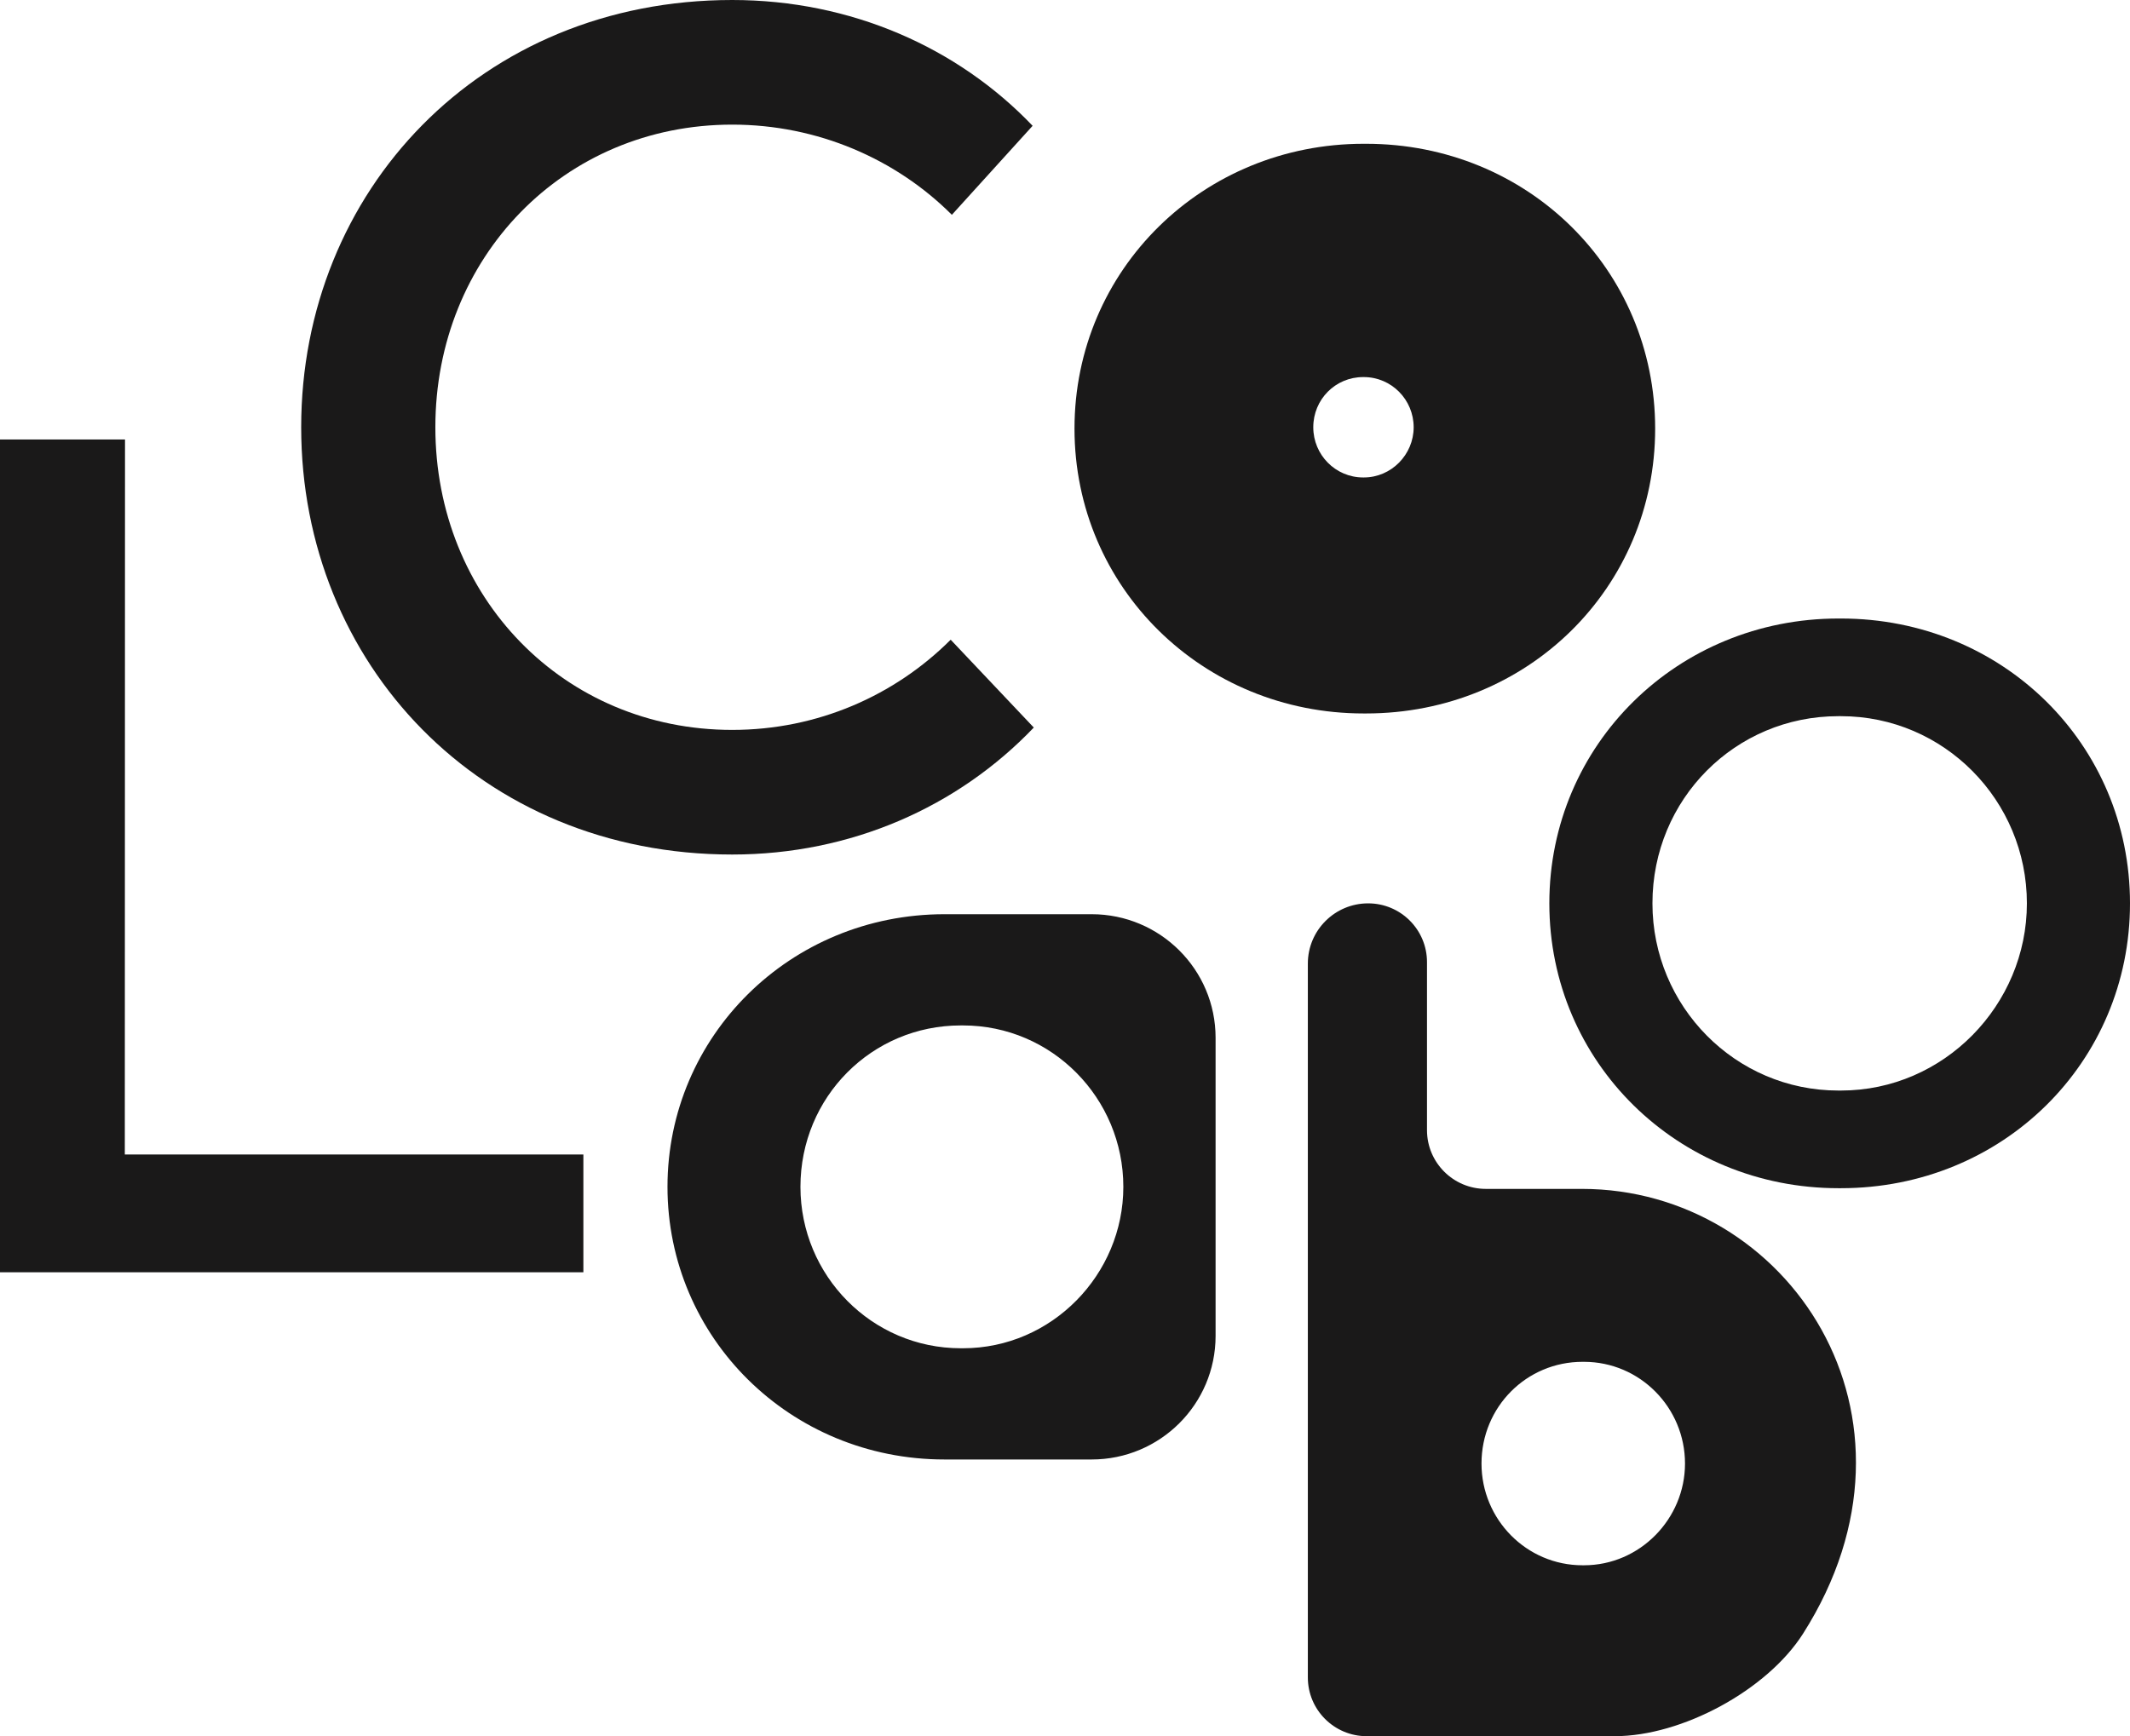 <?xml version="1.0" encoding="UTF-8"?>
<svg width="785px" height="640px" viewBox="0 0 785 640" version="1.1" xmlns="http://www.w3.org/2000/svg" xmlns:xlink="http://www.w3.org/1999/xlink">
    <!-- Generator: Sketch 63.1 (92452) - https://sketch.com -->
    <title>Logo</title>
    <desc>Created with Sketch.</desc>
    <g id="Page-1" stroke="none" stroke-width="1" fill="none" fill-rule="evenodd">
        <g id="Artboard" transform="translate(-444, -371)" fill="#1A1919">
            <g id="Logo" transform="translate(444, 371)">
                <path d="M269.851,315 C313.614,315 352.993,297.498 381,268.19 L350.371,235.813 C329.8,256.373 301.358,269.062 269.851,269.062 C207.709,269.062 160.449,220.059 160.449,157.496 C160.449,94.939 207.709,45.938 269.851,45.938 C301.358,45.938 330.242,58.627 350.807,79.187 L380.564,46.374 C352.993,17.502 313.614,0 269.851,0 C177.08,0 111,70.439 111,157.496 C111,244.561 177.08,315 269.851,315" id="Fill-52"></path>
                <polyline id="Fill-55" points="215 425.583 45.999 425.583 46.072 162 0 162 0 469 215 469"></polyline>
                <path d="M402.316,337 C427.547,337 448,357.397 448,382.557 L448,382.557 L448,492.443 C448,517.605 427.547,538 402.316,538 L402.316,538 L348.098,538 C291.132,538 246,492.996 246,437.499 C246,382.008 291.132,337 348.098,337 L348.098,337 Z M354.922,378 L354.076,378 C321.346,378 295,404.352 295,437.498 C295,470.227 321.346,497 354.076,497 L354.076,497 L354.922,497 C387.646,497 414,469.799 414,437.498 C414,404.775 387.646,378 354.922,378 L354.922,378 Z" id="Combined-Shape"></path>
                <path d="M503.436,53 C563.073,53 610,99.374 610,157.996 C610,216.626 563.073,263 503.436,263 L503.436,263 L502.562,263 C443.362,263 396,216.626 396,157.996 C396,99.374 443.362,53 502.562,53 L502.562,53 Z M502.634,139 L502.37,139 C492.192,139 484,147.192 484,157.5 C484,167.677 492.192,176 502.37,176 L502.37,176 L502.634,176 C512.808,176 521,167.542 521,157.5 C521,147.325 512.808,139 502.634,139 L502.634,139 Z" id="Combined-Shape"></path>
                <path d="M504.225,333 C516.204,333 525.911,342.693 525.911,354.657 L525.911,354.657 L525.911,416.596 C525.911,428.558 535.618,438.255 547.595,438.255 L547.595,438.255 L583.001,438.255 C658.98,438.255 715.408,522.119 664.519,602.185 C651.249,623.064 619.86,640 595.097,640 L595.097,640 L503.686,640 C491.709,640 482,630.305 482,618.343 L482,618.343 L482,355.196 C482,342.936 491.952,333 504.225,333 Z M583.767,502 L583.233,502 C562.607,502 546,518.609 546,539.501 C546,560.128 562.607,577 583.233,577 L583.233,577 L583.767,577 C604.389,577 621,559.859 621,539.501 C621,518.878 604.389,502 583.767,502 L583.767,502 Z" id="Combined-Shape"></path>
                <path d="M678.438,228 C738.077,228 785,274.374 785,332.996 C785,391.626 738.077,438 678.438,438 L678.438,438 L677.566,438 C618.364,438 571,391.626 571,332.996 C571,274.374 618.364,228 677.566,228 L677.566,228 Z M678.492,264 L677.51,264 C639.555,264 609,294.561 609,333.001 C609,370.954 639.555,402 677.51,402 L677.51,402 L678.492,402 C716.439,402 747,370.457 747,333.001 C747,295.052 716.439,264 678.492,264 L678.492,264 Z" id="Combined-Shape"></path>
            </g>
        </g>
    </g>
</svg>
